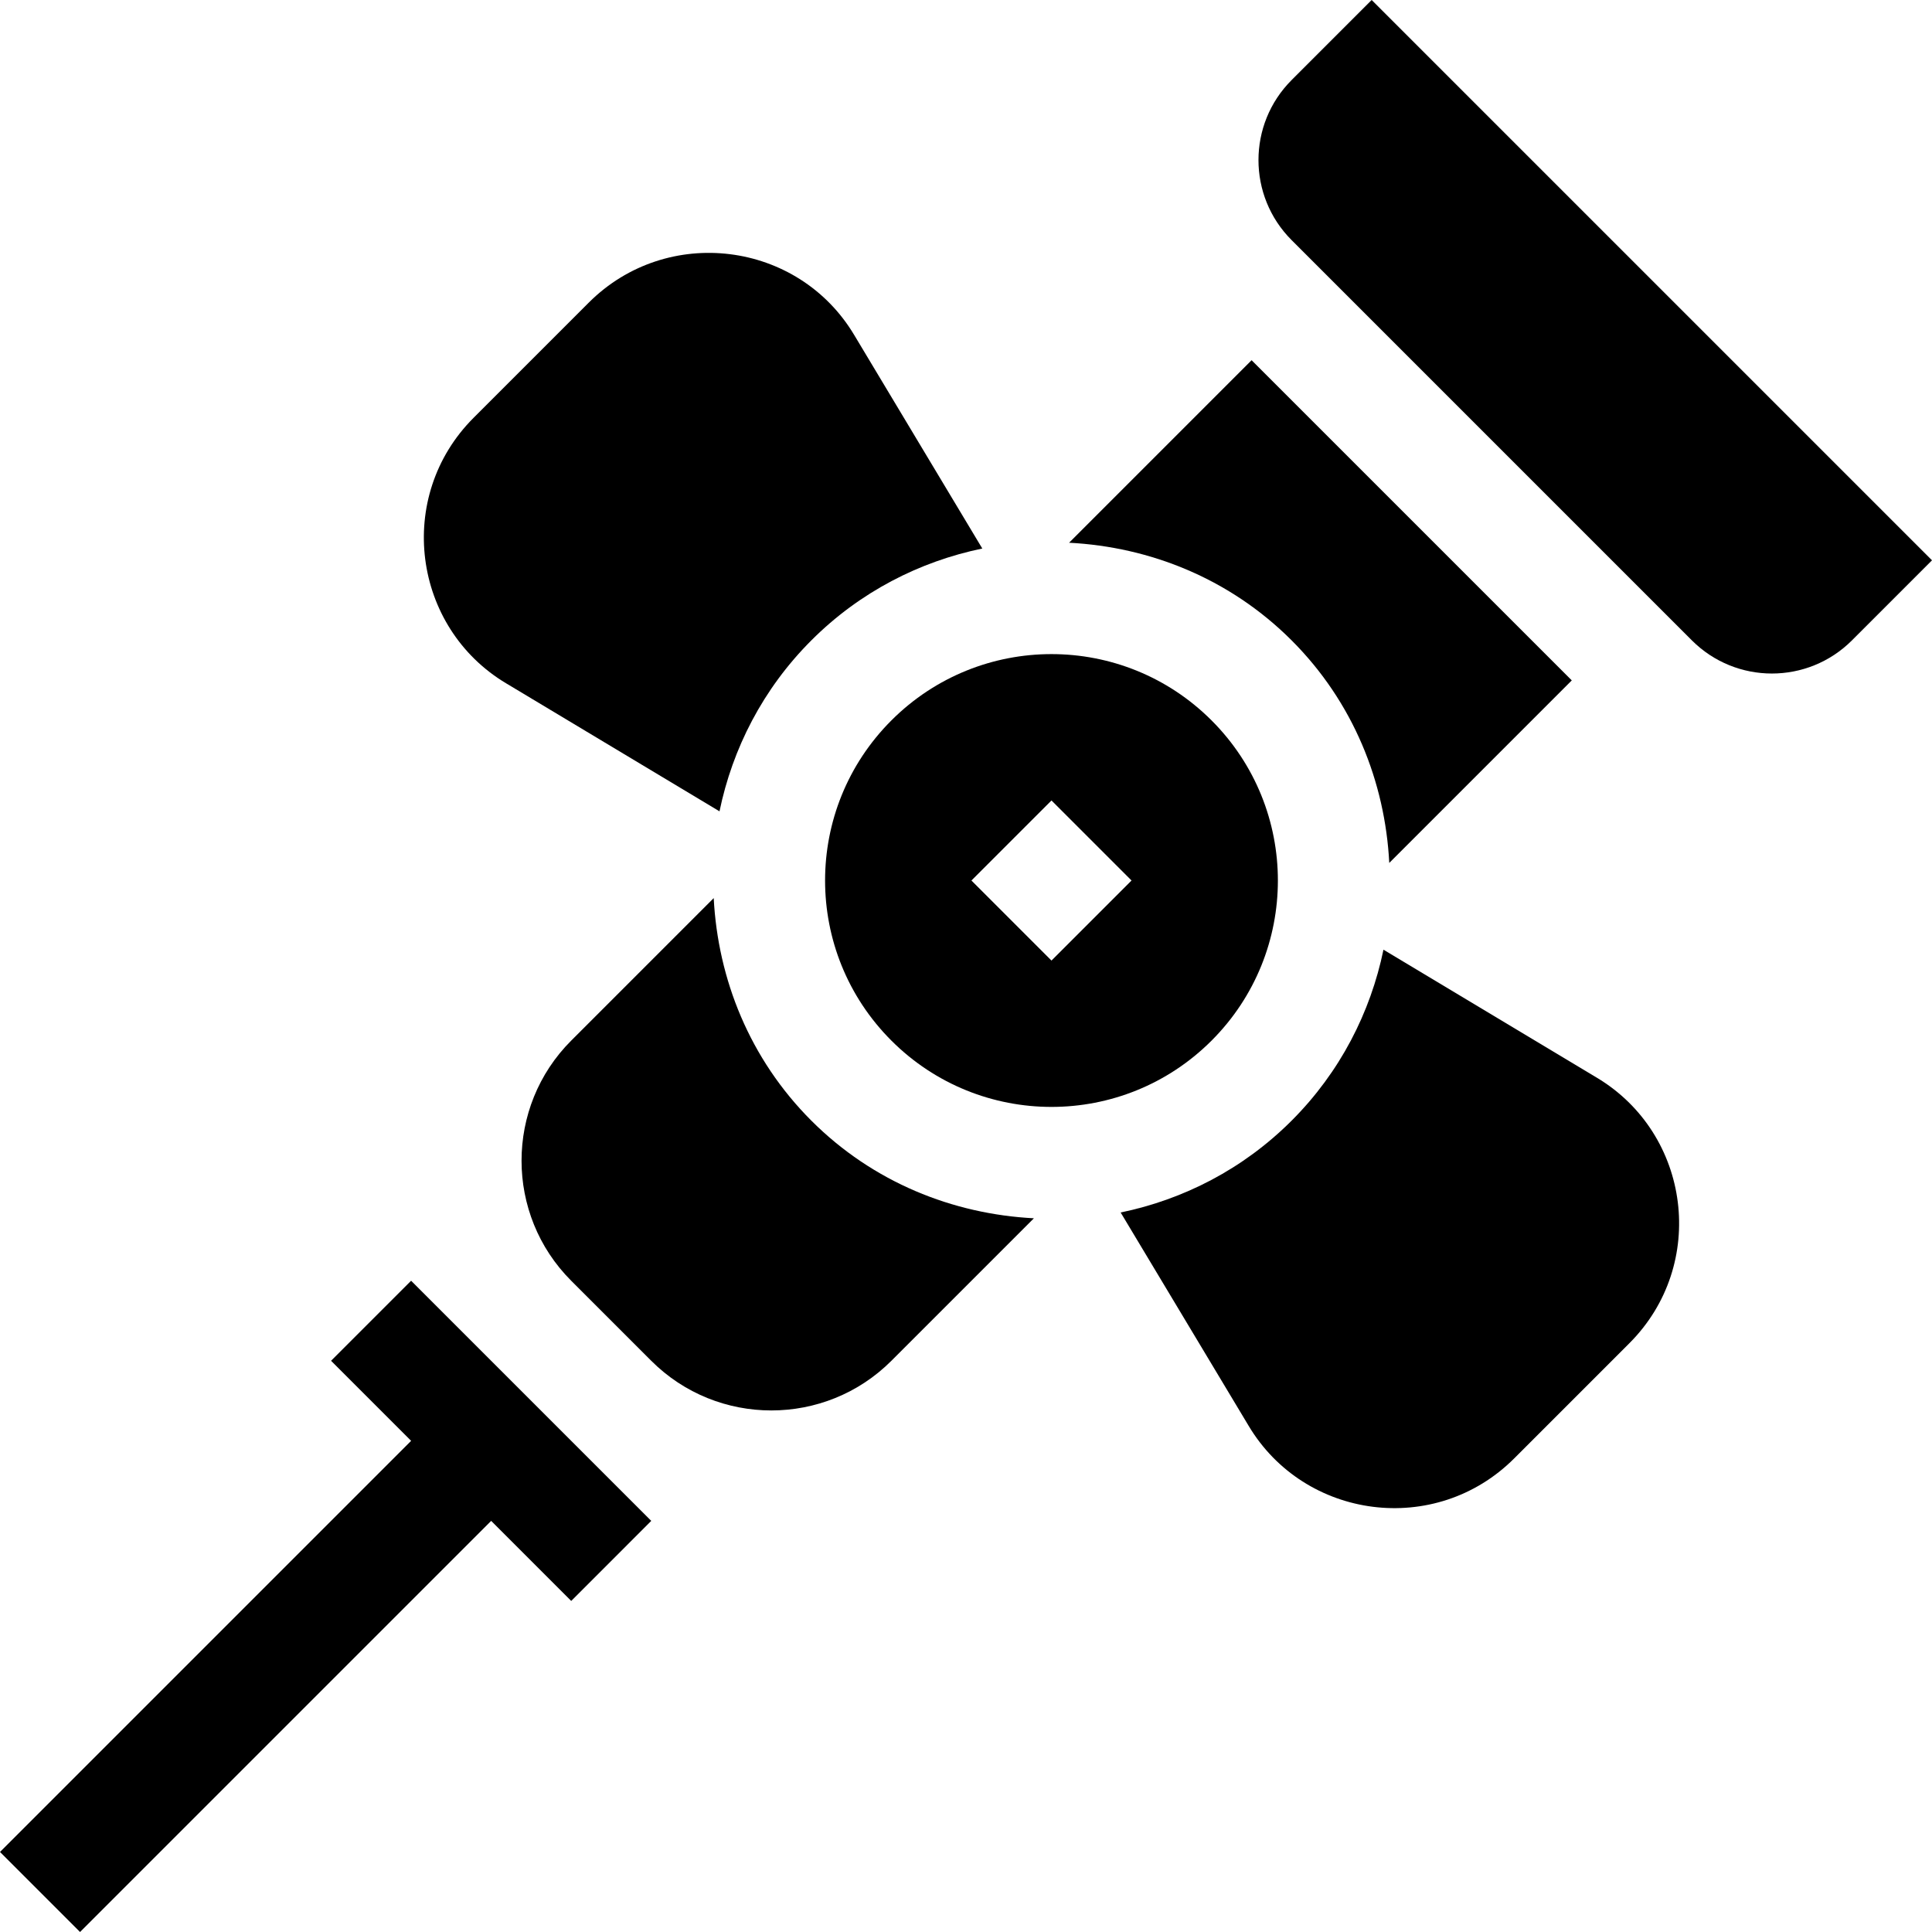 <svg id="Capa_1" enable-background="new 0 0 512 512" height="512" viewBox="0 0 512 512" width="512" xmlns="http://www.w3.org/2000/svg"><g><path d="m172.588 360.624c17.547 17.545 46.093 17.545 63.64 0l37.766-37.766c-21.462-1.108-42.621-9.516-58.978-25.875-16.359-16.359-24.767-37.516-25.875-58.978l-37.766 37.766c-17.547 17.547-17.547 46.093 0 63.64z"/><path d="m130.163 403.05 21.213 21.215 21.212-21.215-63.64-63.638-21.213 21.212 21.213 21.213-108.948 108.95 21.213 21.213z"/><path d="m321.081 275.771c23.432-23.432 23.43-61.423 0-84.853-23.432-23.432-61.421-23.432-84.853 0-23.432 23.43-23.432 61.421 0 84.853 23.431 23.431 61.421 23.431 84.853 0zm-42.427-63.64 21.215 21.213-21.215 21.215-21.213-21.215z"/><path d="m490.787 169.706 21.213-21.215-148.493-148.491-21.213 21.213c-11.715 11.715-11.715 30.71 0 42.426l106.066 106.067c11.717 11.715 30.71 11.715 42.427 0z"/><path d="m401.283 386.488 30.515-30.515c20.808-20.808 16.298-55.492-8.67-70.404l-56.494-33.893c-3.433 16.608-11.479 32.446-24.34 45.308s-28.7 20.907-45.308 24.34l33.893 56.494c14.836 24.884 49.53 29.544 70.404 8.67z"/><path d="m215.016 169.706c12.861-12.863 28.7-20.907 45.306-24.34l-33.891-56.494c-14.907-25.073-49.673-29.401-70.404-8.67l-30.515 30.515c-20.892 20.891-16.19 55.583 8.67 70.404l56.494 33.891c3.433-16.606 11.477-32.445 24.34-45.306z"/><path d="m368.169 228.684 48.371-48.373-84.853-84.853-48.371 48.373c21.462 1.108 42.621 9.516 58.978 25.875 16.359 16.357 24.767 37.516 25.875 58.978z"/></g></svg>